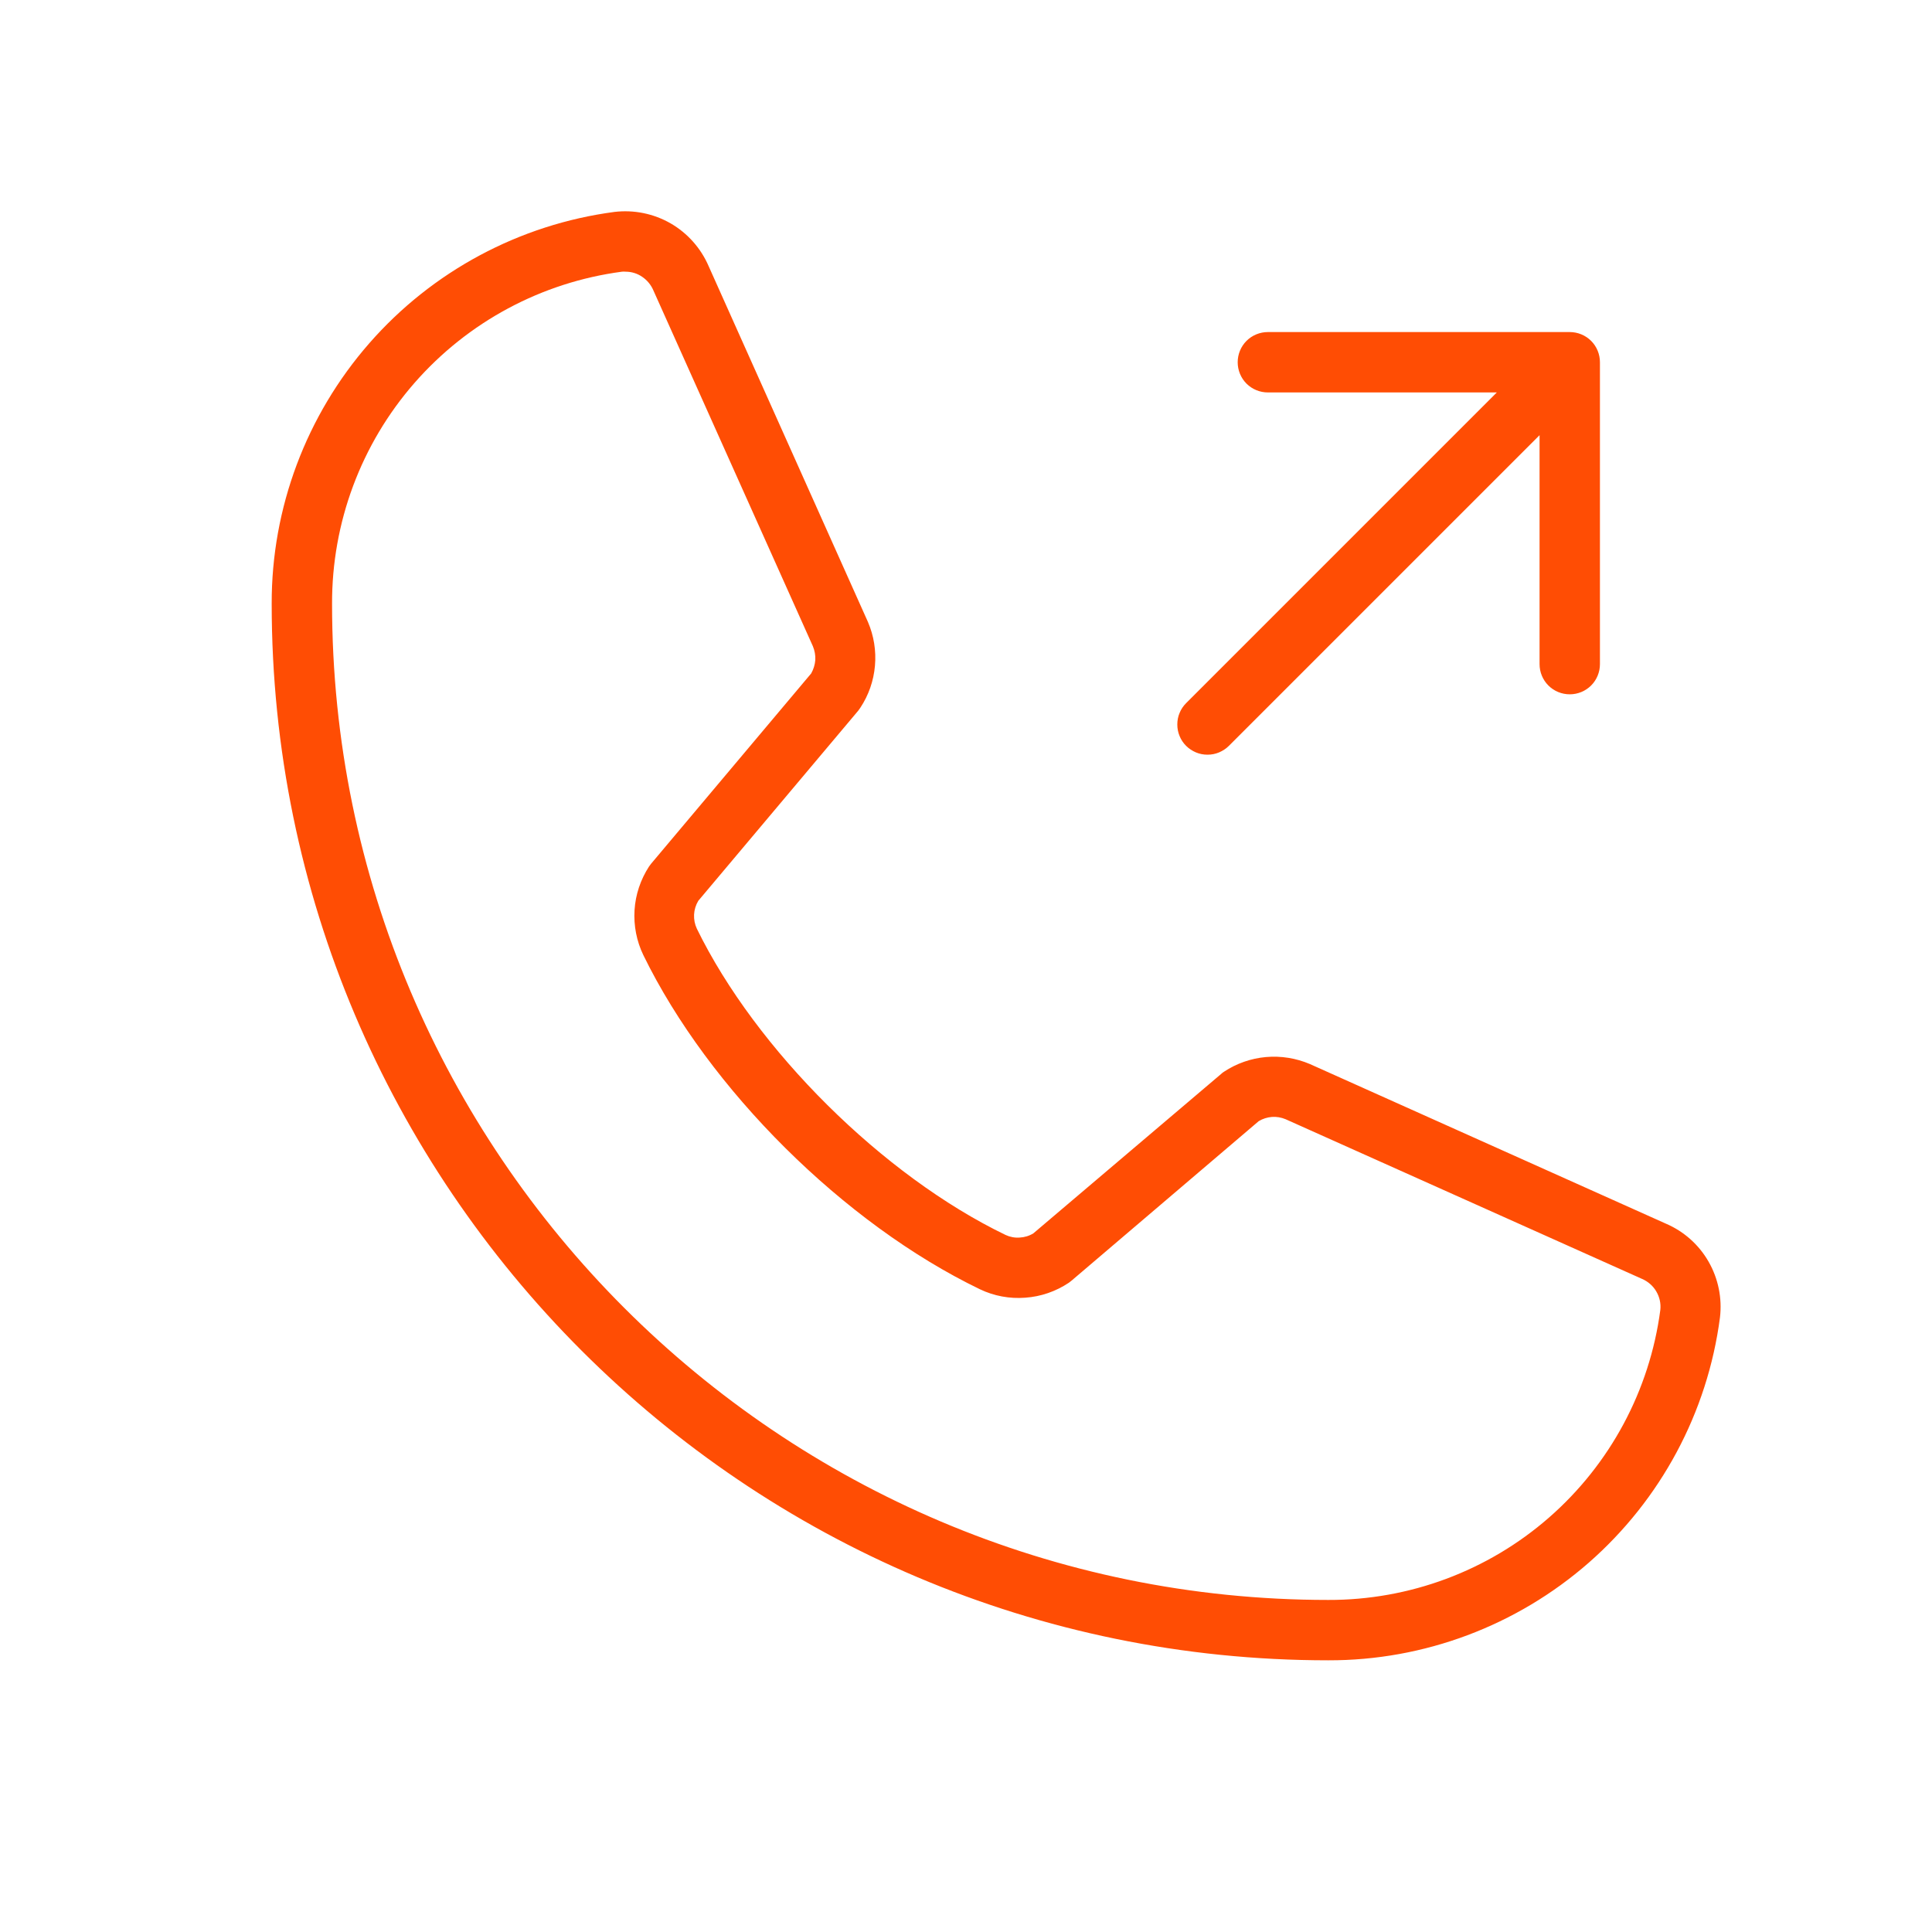 <svg width="16" height="16" viewBox="0 0 16 16" fill="none" xmlns="http://www.w3.org/2000/svg">
<path d="M9.823 6.177C9.8 6.154 9.781 6.126 9.769 6.096C9.756 6.065 9.75 6.033 9.75 6C9.75 5.967 9.756 5.934 9.769 5.904C9.781 5.874 9.8 5.846 9.823 5.823L12.396 3.25H10.5C10.434 3.25 10.37 3.224 10.323 3.177C10.276 3.13 10.25 3.066 10.25 3C10.25 2.934 10.276 2.87 10.323 2.823C10.37 2.776 10.434 2.75 10.5 2.75H13C13.066 2.75 13.13 2.776 13.177 2.823C13.224 2.87 13.25 2.934 13.25 3V5.5C13.25 5.566 13.224 5.63 13.177 5.677C13.13 5.724 13.066 5.75 13 5.75C12.934 5.75 12.87 5.724 12.823 5.677C12.776 5.63 12.75 5.566 12.75 5.5V3.604L10.177 6.177C10.154 6.2 10.126 6.218 10.096 6.231C10.065 6.244 10.033 6.25 10 6.25C9.967 6.25 9.935 6.244 9.904 6.231C9.874 6.218 9.846 6.2 9.823 6.177ZM14.244 10.911C14.141 11.698 13.754 12.419 13.157 12.942C12.56 13.464 11.793 13.752 11 13.75C6.175 13.75 2.25 9.825 2.25 5C2.248 4.207 2.536 3.44 3.058 2.843C3.58 2.246 4.302 1.859 5.089 1.755C5.25 1.736 5.413 1.769 5.554 1.85C5.694 1.931 5.805 2.056 5.869 2.205L7.188 5.151C7.237 5.265 7.257 5.39 7.246 5.514C7.235 5.638 7.194 5.757 7.125 5.861C7.119 5.869 7.114 5.877 7.108 5.885L5.783 7.46C5.762 7.495 5.75 7.534 5.748 7.574C5.746 7.615 5.754 7.655 5.771 7.691C6.261 8.694 7.312 9.737 8.327 10.227C8.363 10.244 8.404 10.252 8.444 10.249C8.485 10.247 8.524 10.235 8.558 10.214L10.113 8.894C10.12 8.887 10.128 8.881 10.136 8.876C10.24 8.807 10.36 8.765 10.484 8.754C10.608 8.743 10.733 8.763 10.848 8.812L13.799 10.135C13.947 10.199 14.07 10.309 14.15 10.449C14.23 10.589 14.263 10.751 14.244 10.911ZM13.598 10.591L10.647 9.269C10.611 9.254 10.572 9.247 10.533 9.25C10.495 9.253 10.457 9.265 10.424 9.285L8.875 10.605L8.852 10.623C8.744 10.695 8.62 10.738 8.491 10.747C8.361 10.757 8.232 10.733 8.115 10.677C6.99 10.134 5.871 9.022 5.328 7.91C5.272 7.794 5.247 7.666 5.255 7.537C5.263 7.408 5.305 7.284 5.375 7.176C5.381 7.167 5.387 7.16 5.393 7.152L6.718 5.577C6.737 5.543 6.749 5.505 6.752 5.466C6.754 5.427 6.747 5.388 6.732 5.352L5.411 2.405C5.392 2.36 5.36 2.321 5.319 2.293C5.279 2.265 5.231 2.25 5.181 2.25C5.171 2.249 5.161 2.249 5.151 2.25C4.485 2.338 3.874 2.666 3.432 3.172C2.99 3.678 2.748 4.328 2.75 5C2.75 9.549 6.451 13.25 11 13.25C11.672 13.252 12.322 13.01 12.828 12.568C13.334 12.126 13.662 11.515 13.75 10.849C13.756 10.795 13.744 10.741 13.716 10.694C13.689 10.648 13.647 10.612 13.598 10.591Z" fill="#FF4D04"/>
</svg>
